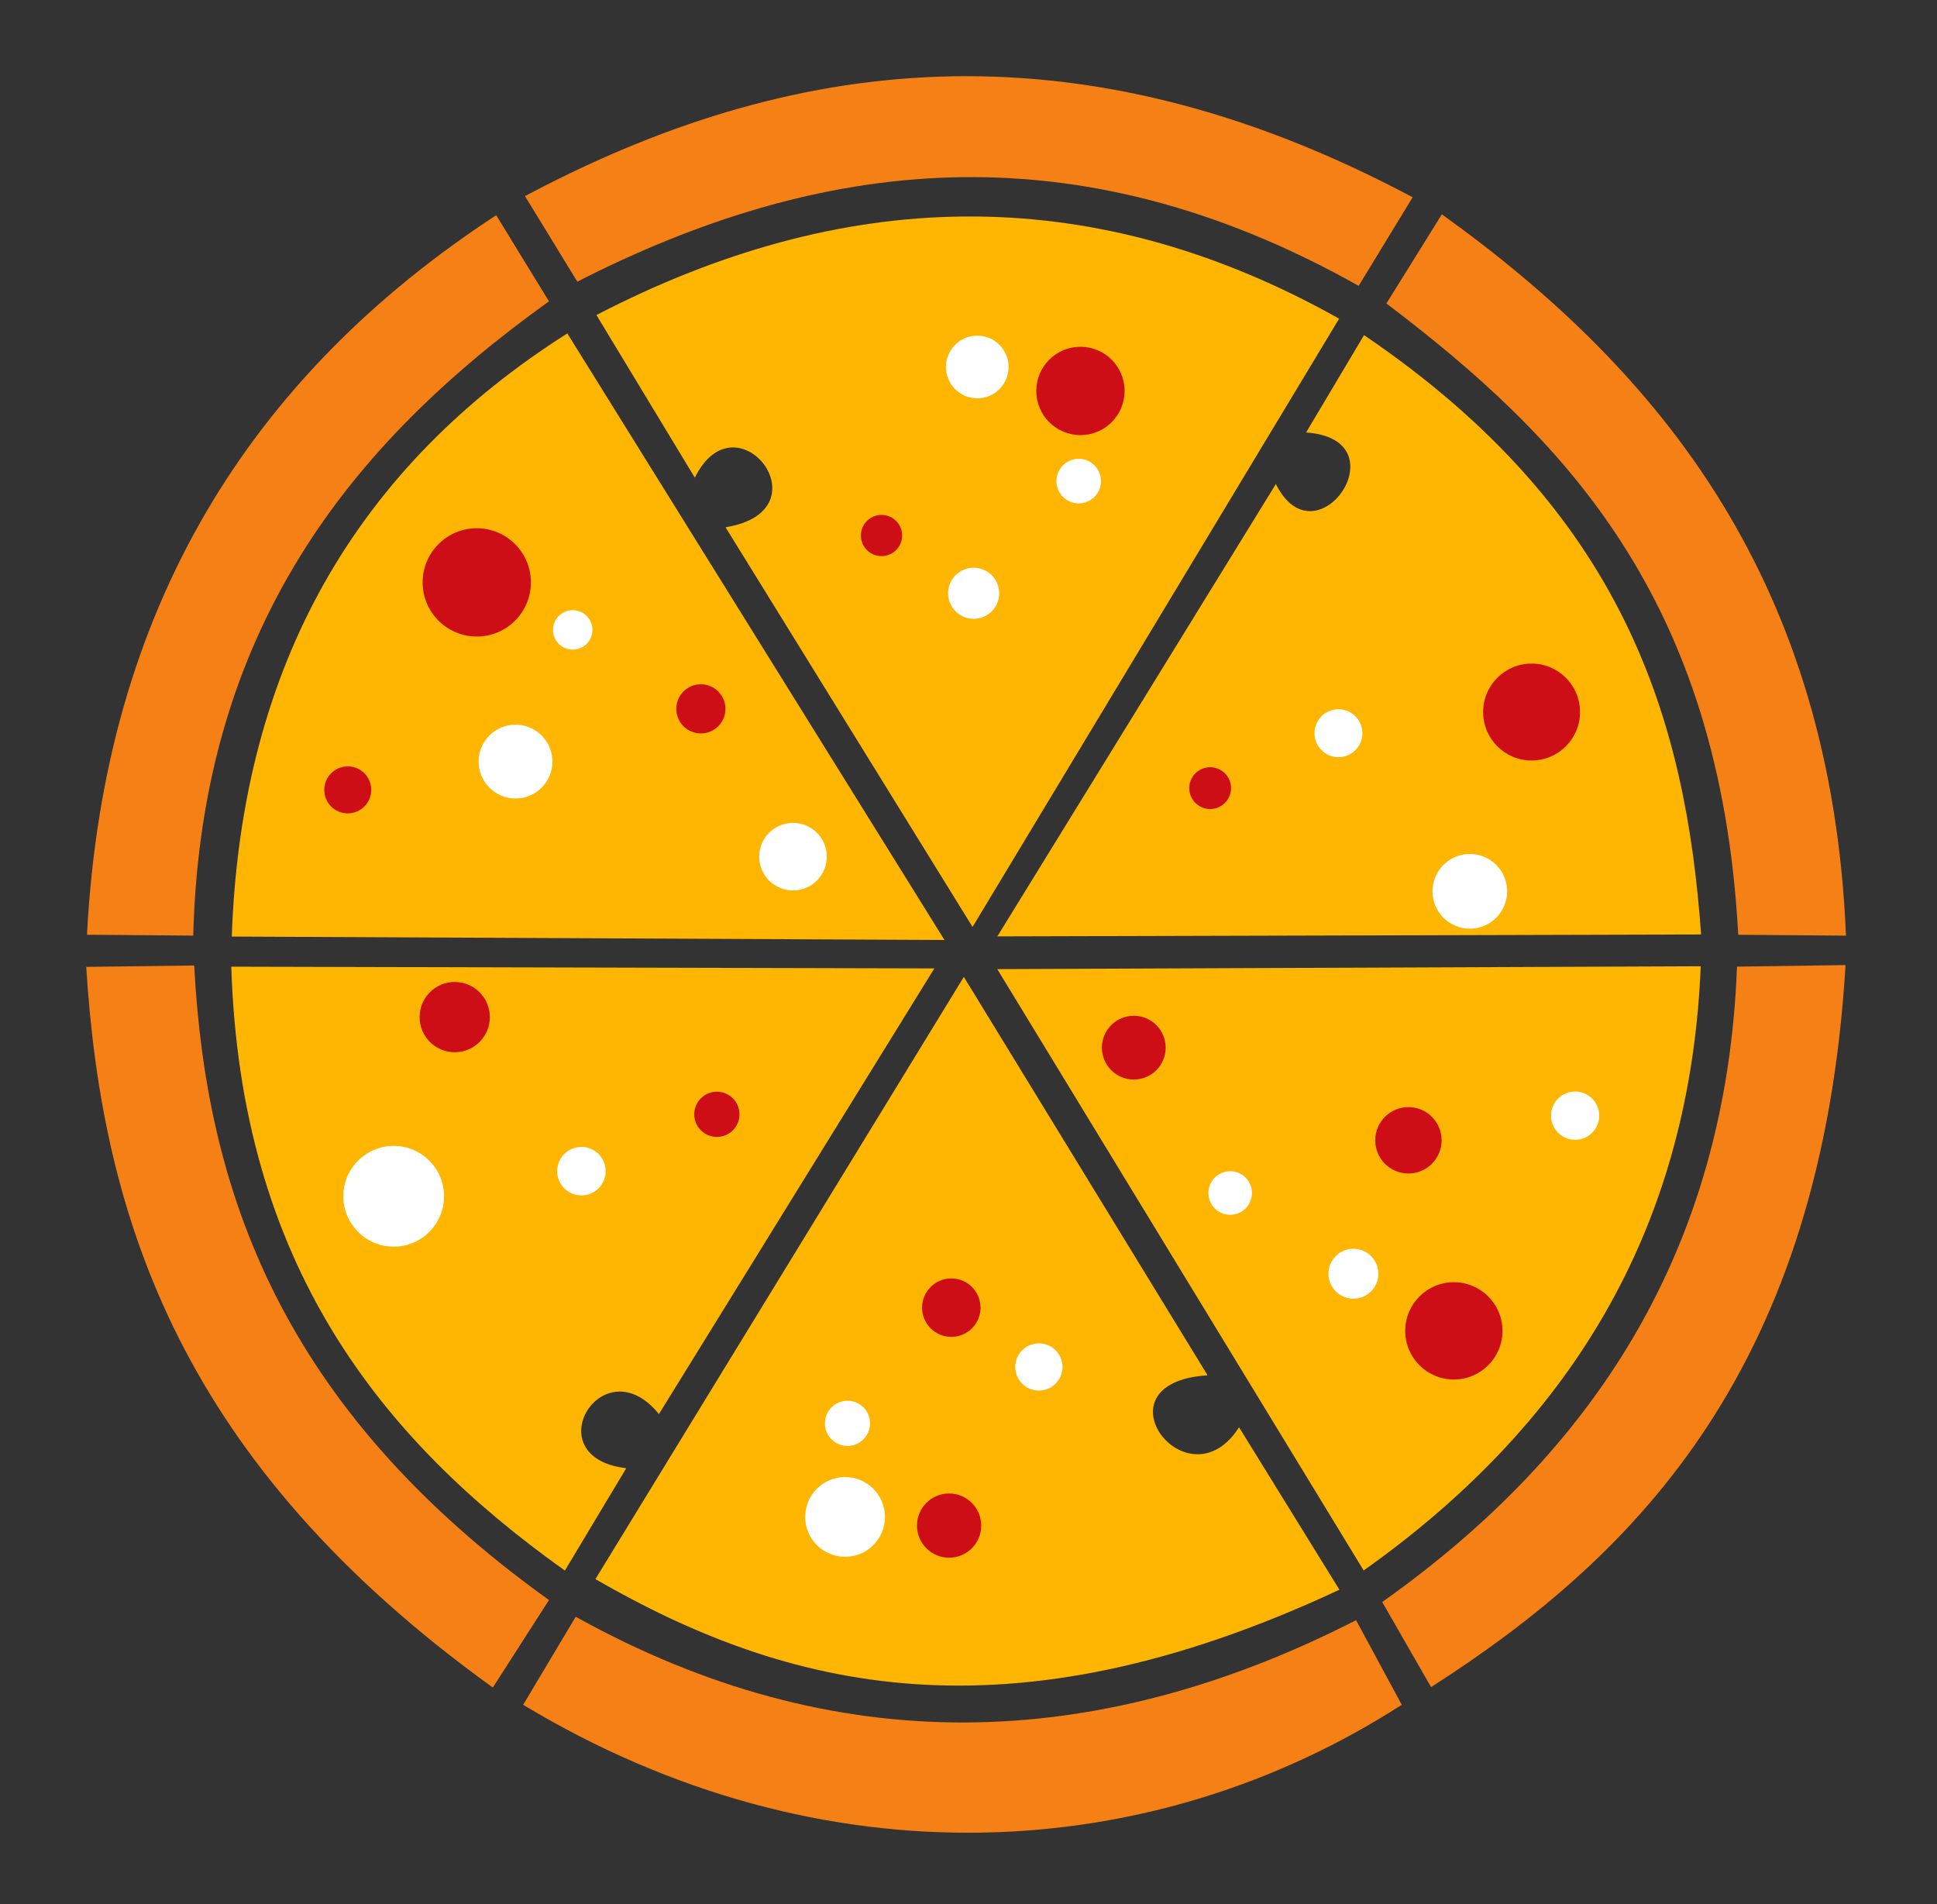 <svg width="117mm" height="115mm" viewBox="47 92 117 115" xml:space="preserve" xmlns="http://www.w3.org/2000/svg"><rect x="47" y="92" width="117" height="115" fill="#333333" stroke="none"/><g style="display:inline;fill:#f58015;fill-opacity:1"><path style="opacity:1;fill:#f58015;fill-opacity:1;stroke-width:.265" d="m80.16 110.199-3.188-5.202c-14.81 9.68-23.693 23.695-24.718 43.454l6.418.053c.475-18.412 9.429-29.668 21.488-38.305zm-27.952 40.193c.955 15.268 5.768 29.999 24.56 43.522l3.392-5.283c-16.246-11.652-20.71-24.756-21.43-38.322zM78.6 194.956c18.067 10.89 38.009 9.701 53.07 0l-2.76-5.108c-15.742 8.037-31.456 8.503-47.136-.208zm54.84-1.067c12.635-8.09 23.585-19.46 25.036-43.605l-6.557.093c-.646 17.177-8.697 29.355-21.43 38.373zm18.554-45.435 6.508.052c-.878-21.223-10.984-33.925-24.409-43.563l-3.35 5.384c10.68 8.101 20.155 17.746 21.251 38.127zm-22.928-39.19 3.261-5.35c-20.465-10.904-37.76-8.504-53.616-.07l3.16 5.165c14.519-7.4 29.901-9.47 47.195.255z"/></g><g style="fill:#ffb603;fill-opacity:1"><path style="opacity:1;fill:#ffb603;fill-opacity:1;stroke-width:.265" d="m81.267 112.136 22.782 36.632L61 148.561c.573-16.53 7.673-28.427 20.266-36.425zM60.97 150.38c.561 17.9 8.948 28.5 20.15 36.47l3.707-6.18c-5.553-.651-1.43-7.471 1.974-3.27l16.636-26.915zm21.994 36.987 22.254-36.369 14.723 24.06c-6.967.442-1.212 8.015 1.9 3.139l6.062 9.81c-20.095 9.394-33.39 6.016-44.939-.64zm46.404-.523-22.13-36.316 42.491-.173c-.583 14.068-6.339 26.547-20.36 36.489zm20.383-38.409c-.93-12.98-4.64-25.526-20.36-36.196l-3.5 5.88c5.86.4.604 8.01-1.825 3.112l-16.824 27.32zm-21.865-37.19-22.142 36.735-14.92-24.137c6.183-.998.652-8.094-1.855-2.996l-5.943-9.822c14.696-7.615 29.623-8.326 44.86.22z"/></g><g style="fill:#ce0e17;fill-opacity:1"><circle style="opacity:1;fill:#ce0e17;fill-opacity:1;stroke-width:.265" cx="75.798" cy="127.172" r="3.27"/><circle style="opacity:1;fill:#ce0e17;fill-opacity:1;stroke-width:.265" cx="68.005" cy="139.703" r="1.419"/><circle style="opacity:1;fill:#ce0e17;fill-opacity:1;stroke-width:.265" cx="74.467" cy="153.426" r="2.122"/><circle style="opacity:1;fill:#ce0e17;fill-opacity:1;stroke-width:.265" cx="90.3" cy="159.297" r="1.366"/><circle style="opacity:1;fill:#ce0e17;fill-opacity:1;stroke-width:.265" cx="115.483" cy="155.271" r="1.926"/><circle style="opacity:1;fill:#ce0e17;fill-opacity:1;stroke-width:.265" cx="104.461" cy="170.973" r="1.765"/><circle style="opacity:1;fill:#ce0e17;fill-opacity:1;stroke-width:.265" cx="104.328" cy="184.134" r="1.94"/><circle style="opacity:1;fill:#ce0e17;fill-opacity:1;stroke-width:.265" cx="134.816" cy="172.374" r="2.938"/><circle style="opacity:1;fill:#ce0e17;fill-opacity:1;stroke-width:.265" cx="132.072" cy="160.866" r="2.005"/><circle style="opacity:1;fill:#ce0e17;fill-opacity:1;stroke-width:.265" cx="139.512" cy="135.002" r="2.927"/><circle style="opacity:1;fill:#ce0e17;fill-opacity:1;stroke-width:.265" cx="120.096" cy="139.597" r="1.262"/><circle style="opacity:1;fill:#ce0e17;fill-opacity:1;stroke-width:.265" cx="112.261" cy="115.61" r="2.668"/><circle style="opacity:1;fill:#ce0e17;fill-opacity:1;stroke-width:.265" cx="100.246" cy="124.341" r="1.245"/><circle style="opacity:1;fill:#ce0e17;fill-opacity:1;stroke-width:.265" cx="89.334" cy="134.81" r="1.485"/></g><circle style="opacity:1;fill:#fff;fill-opacity:1;stroke-width:.265" cx="106.029" cy="114.162" r="1.892"/><circle style="opacity:1;fill:#fff;fill-opacity:1;stroke-width:.265" cx="112.157" cy="121.055" r="1.345"/><circle style="opacity:1;fill:#fff;fill-opacity:1;stroke-width:.265" cx="105.811" cy="127.829" r="1.543"/><circle style="opacity:1;fill:#fff;fill-opacity:1;stroke-width:.265" cx="81.593" cy="130.042" r="1.191"/><circle style="opacity:1;fill:#fff;fill-opacity:1;stroke-width:.265" cx="78.138" cy="137.994" r="2.229"/><circle style="opacity:1;fill:#fff;fill-opacity:1;stroke-width:.265" cx="94.899" cy="143.737" r="2.041"/><circle style="opacity:1;fill:#fff;fill-opacity:1;stroke-width:.265" cx="135.781" cy="145.829" r="2.255"/><circle style="opacity:1;fill:#fff;fill-opacity:1;stroke-width:.265" cx="127.845" cy="136.281" r="1.447"/><circle style="opacity:1;fill:#fff;fill-opacity:1;stroke-width:.265" cx="142.141" cy="159.379" r="1.457"/><circle style="opacity:1;fill:#fff;fill-opacity:1;stroke-width:.265" cx="128.749" cy="168.924" r="1.507"/><circle style="opacity:1;fill:#fff;fill-opacity:1;stroke-width:.265" cx="121.306" cy="164.049" r="1.315"/><circle style="opacity:1;fill:#fff;fill-opacity:1;stroke-width:.265" cx="109.751" cy="174.555" r="1.426"/><circle style="opacity:1;fill:#fff;fill-opacity:1;stroke-width:.265" cx="98.19" cy="177.959" r="1.363"/><circle style="opacity:1;fill:#fff;fill-opacity:1;stroke-width:.265" cx="98.045" cy="183.611" r="2.409"/><circle style="opacity:1;fill:#fff;fill-opacity:1;stroke-width:.265" cx="70.779" cy="164.246" r="3.042"/><circle style="opacity:1;fill:#fff;fill-opacity:1;stroke-width:.265" cx="82.119" cy="162.73" r="1.464"/></svg>